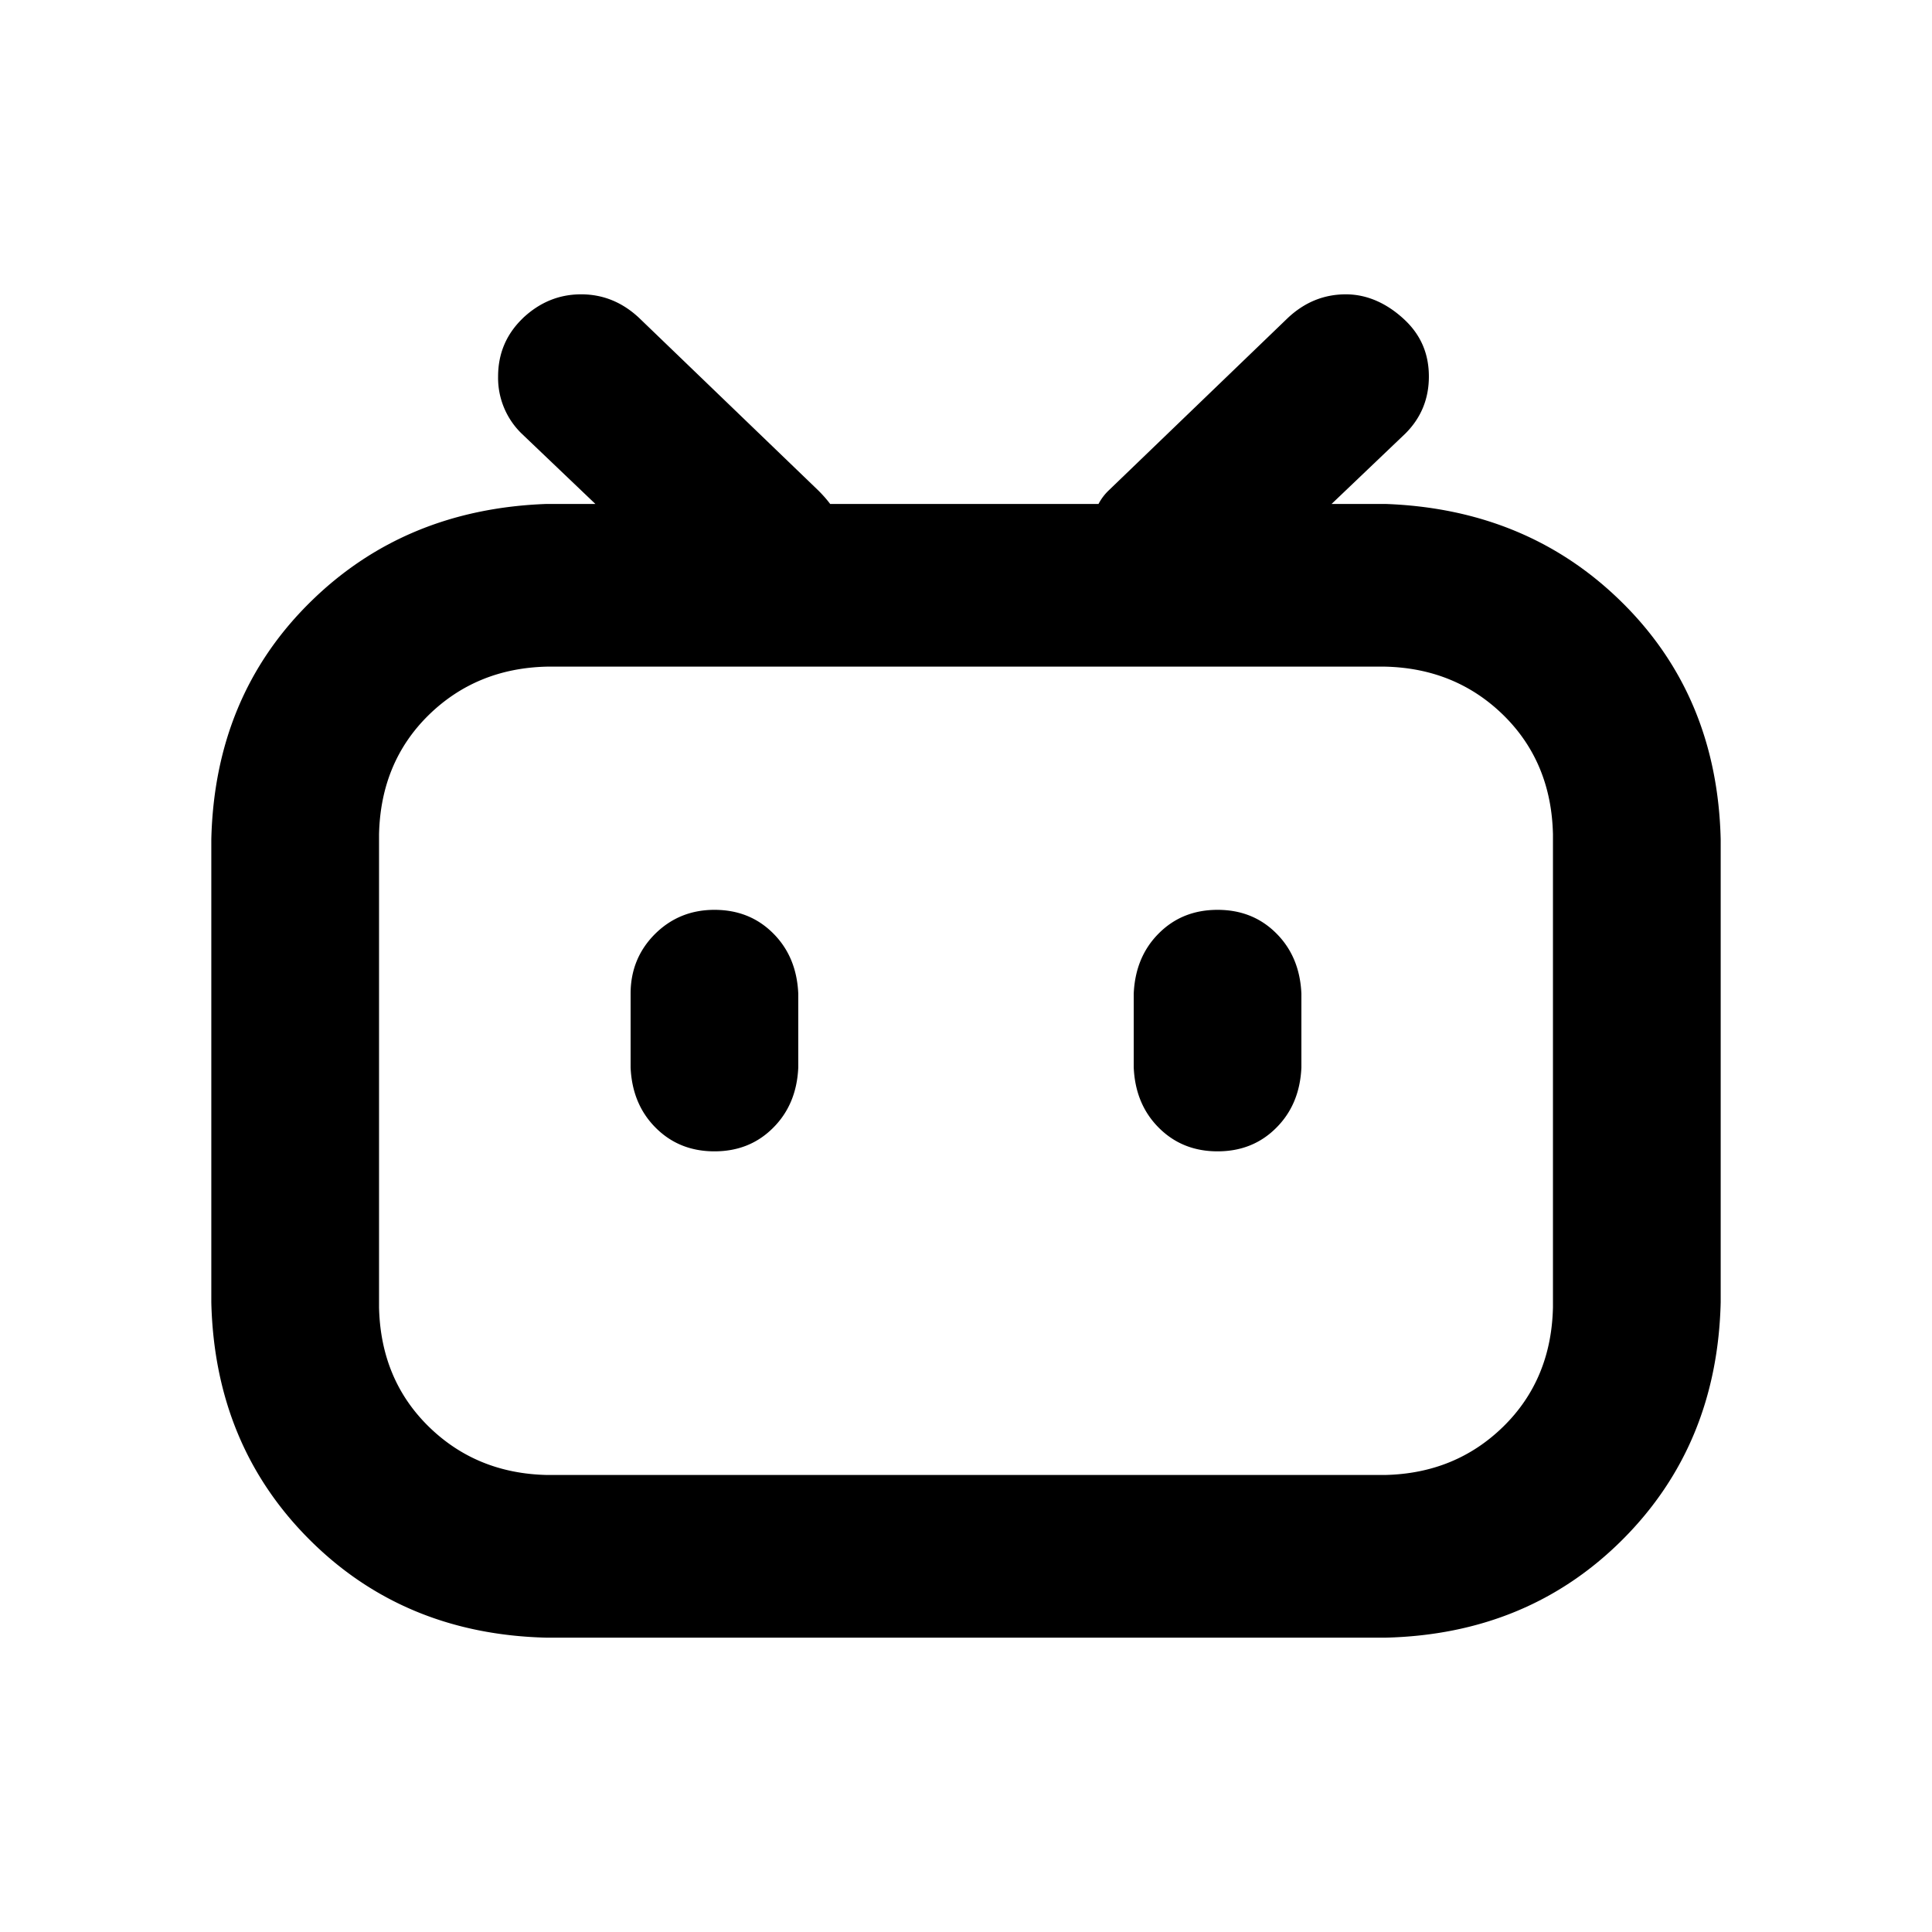 <svg xmlns="http://www.w3.org/2000/svg" width="100%" height="100%" viewBox="0 0 30.72 30.72"><path d="M21.173 8.013h0.854c1.51 0.054 2.769 0.578 3.773 1.574 1.004 0.995 1.524 2.249 1.56 3.76v7.36c-0.036 1.51-0.556 2.769-1.56 3.773s-2.262 1.524-3.773 1.56H8.693c-1.51-0.036-2.769-0.556-3.773-1.56S3.396 22.218 3.36 20.707v-7.36c0.036-1.511 0.556-2.765 1.56-3.76 1.004-0.996 2.262-1.52 3.773-1.574h0.774l-1.174-1.12a1.234 1.234 0 0 1-0.373-0.906c0-0.356 0.124-0.658 0.373-0.907l0.027-0.027c0.267-0.249 0.573-0.373 0.92-0.373 0.347 0 0.653 0.124 0.92 0.373L13.013 7.8c0.071 0.071 0.134 0.142 0.187 0.213h4.267a0.836 0.836 0 0 1 0.16-0.213l2.853-2.747c0.267-0.249 0.573-0.373 0.92-0.373 0.347 0 0.662 0.151 0.929 0.4 0.267 0.249 0.391 0.551 0.391 0.907 0 0.355-0.124 0.657-0.373 0.906zM8.693 10.6c-0.746 0.018-1.373 0.276-1.88 0.773-0.506 0.498-0.769 1.13-0.786 1.894v7.52c0.017 0.764 0.28 1.395 0.786 1.893 0.507 0.498 1.134 0.756 1.88 0.773h13.334c0.746-0.017 1.373-0.275 1.88-0.773 0.506-0.498 0.769-1.129 0.786-1.893v-7.52c-0.017-0.765-0.28-1.396-0.786-1.894-0.507-0.497-1.134-0.755-1.88-0.773zM11.36 14.467c0.373 0 0.684 0.124 0.933 0.373 0.25 0.249 0.383 0.569 0.4 0.96v1.173c-0.017 0.391-0.15 0.711-0.4 0.96-0.249 0.25-0.56 0.374-0.933 0.374s-0.684-0.125-0.933-0.374c-0.25-0.249-0.383-0.569-0.4-0.96V15.8c0-0.373 0.129-0.689 0.386-0.947 0.258-0.257 0.574-0.386 0.947-0.386z m8 0c0.373 0 0.684 0.124 0.933 0.373 0.25 0.249 0.383 0.569 0.4 0.96v1.173c-0.017 0.391-0.15 0.711-0.4 0.96-0.249 0.25-0.56 0.374-0.933 0.374s-0.684-0.125-0.933-0.374c-0.25-0.249-0.383-0.569-0.4-0.96V15.8c0.017-0.391 0.15-0.711 0.4-0.96 0.249-0.249 0.56-0.373 0.933-0.373Z" /></svg>